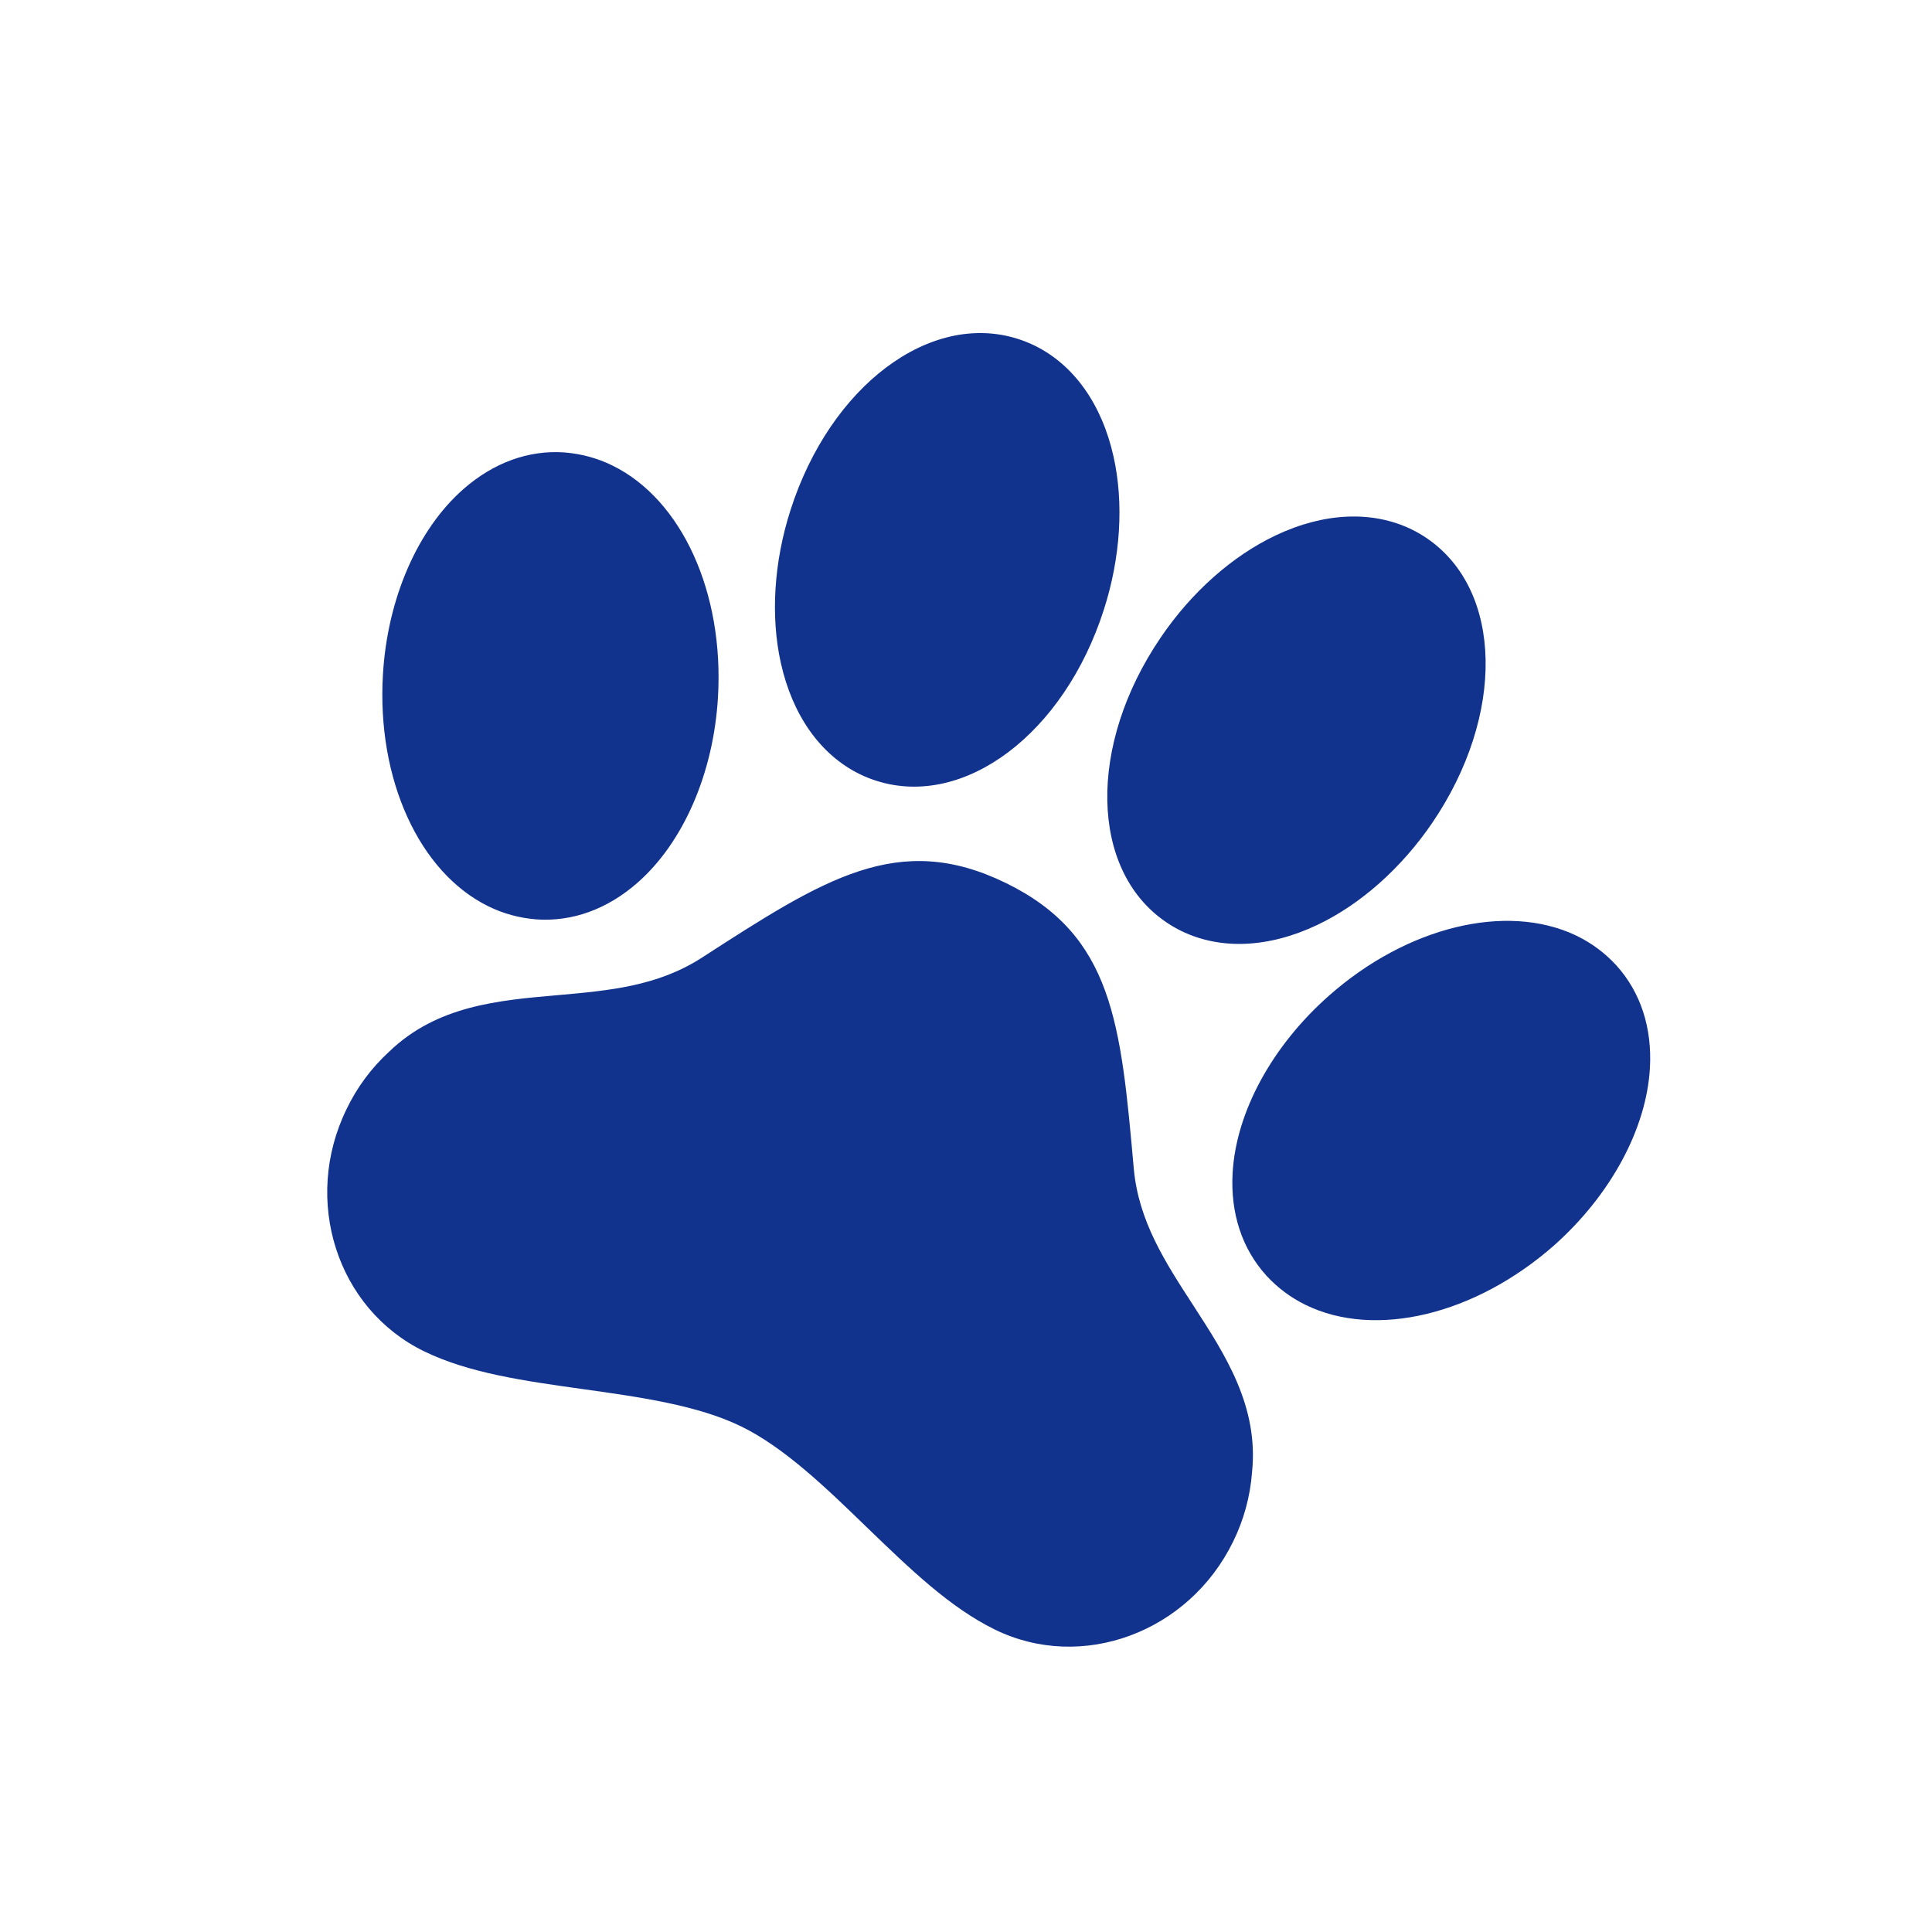 <svg width="67" height="67" viewBox="0 0 67 67" fill="none" xmlns="http://www.w3.org/2000/svg">
<g clip-path="url(#clip0_143_3686)">
<path d="M57.218 37.033C57.296 35.638 56.894 34.409 56.054 33.479L56.043 33.467C55.658 33.049 55.199 32.707 54.688 32.458L54.632 32.431C52.223 31.301 48.791 32.142 46.092 34.525C44.116 36.267 42.865 38.566 42.746 40.677C42.667 42.073 43.071 43.303 43.915 44.235L43.924 44.245C44.309 44.663 44.769 45.005 45.279 45.254C47.693 46.431 51.151 45.602 53.892 43.191C55.855 41.446 57.1 39.145 57.218 37.033ZM41.378 45.264C40.403 43.763 39.482 42.344 39.318 40.521C38.869 35.478 38.598 32.434 34.879 30.62C31.16 28.806 28.591 30.465 24.336 33.214C22.796 34.207 21.107 34.355 19.318 34.513C17.267 34.692 15.148 34.878 13.495 36.471C12.879 37.035 12.377 37.712 12.017 38.466C10.478 41.621 11.683 45.387 14.703 46.86C16.261 47.62 18.182 47.889 20.215 48.173C22.17 48.447 24.191 48.729 25.699 49.465C27.207 50.2 28.67 51.617 30.082 52.986C31.557 54.408 32.944 55.752 34.506 56.514C37.521 57.985 41.226 56.614 42.765 53.459C43.134 52.709 43.356 51.895 43.419 51.061C43.657 48.776 42.498 46.991 41.378 45.264ZM27.08 22.997C27.486 24.817 28.459 26.185 29.821 26.849C30.007 26.94 30.2 27.017 30.397 27.079C33.442 28.047 36.903 25.443 38.28 21.145C38.861 19.339 38.978 17.45 38.616 15.831C38.211 14.014 37.235 12.646 35.874 11.982C35.688 11.892 35.495 11.815 35.298 11.752C32.253 10.784 28.792 13.388 27.415 17.686C26.835 19.49 26.719 21.377 27.08 22.997ZM40.43 31.972C40.601 32.09 40.78 32.194 40.966 32.285C42.329 32.95 44.005 32.874 45.689 32.073C47.187 31.36 48.599 30.105 49.668 28.538C52.206 24.808 52.127 20.477 49.49 18.672C49.32 18.555 49.141 18.451 48.955 18.36C47.593 17.698 45.914 17.771 44.233 18.57C42.734 19.282 41.318 20.537 40.252 22.109C37.714 25.838 37.793 30.169 40.43 31.972ZM18.574 31.881L18.588 31.883C19.84 31.973 21.057 31.534 22.107 30.613C23.699 29.216 24.741 26.818 24.898 24.189C25.116 20.551 23.642 17.316 21.23 16.14C20.72 15.89 20.168 15.739 19.601 15.693L19.587 15.691C18.339 15.599 17.12 16.041 16.07 16.962C14.479 18.359 13.437 20.757 13.28 23.386C13.062 27.024 14.536 30.259 16.947 31.435C17.457 31.684 18.009 31.835 18.574 31.881Z" fill="#12338D"/>
</g>
<defs>
<clipPath id="clip0_143_3686">
<rect width="50" height="50" fill="white" transform="translate(22) rotate(26)"/>
</clipPath>
</defs>
</svg>
